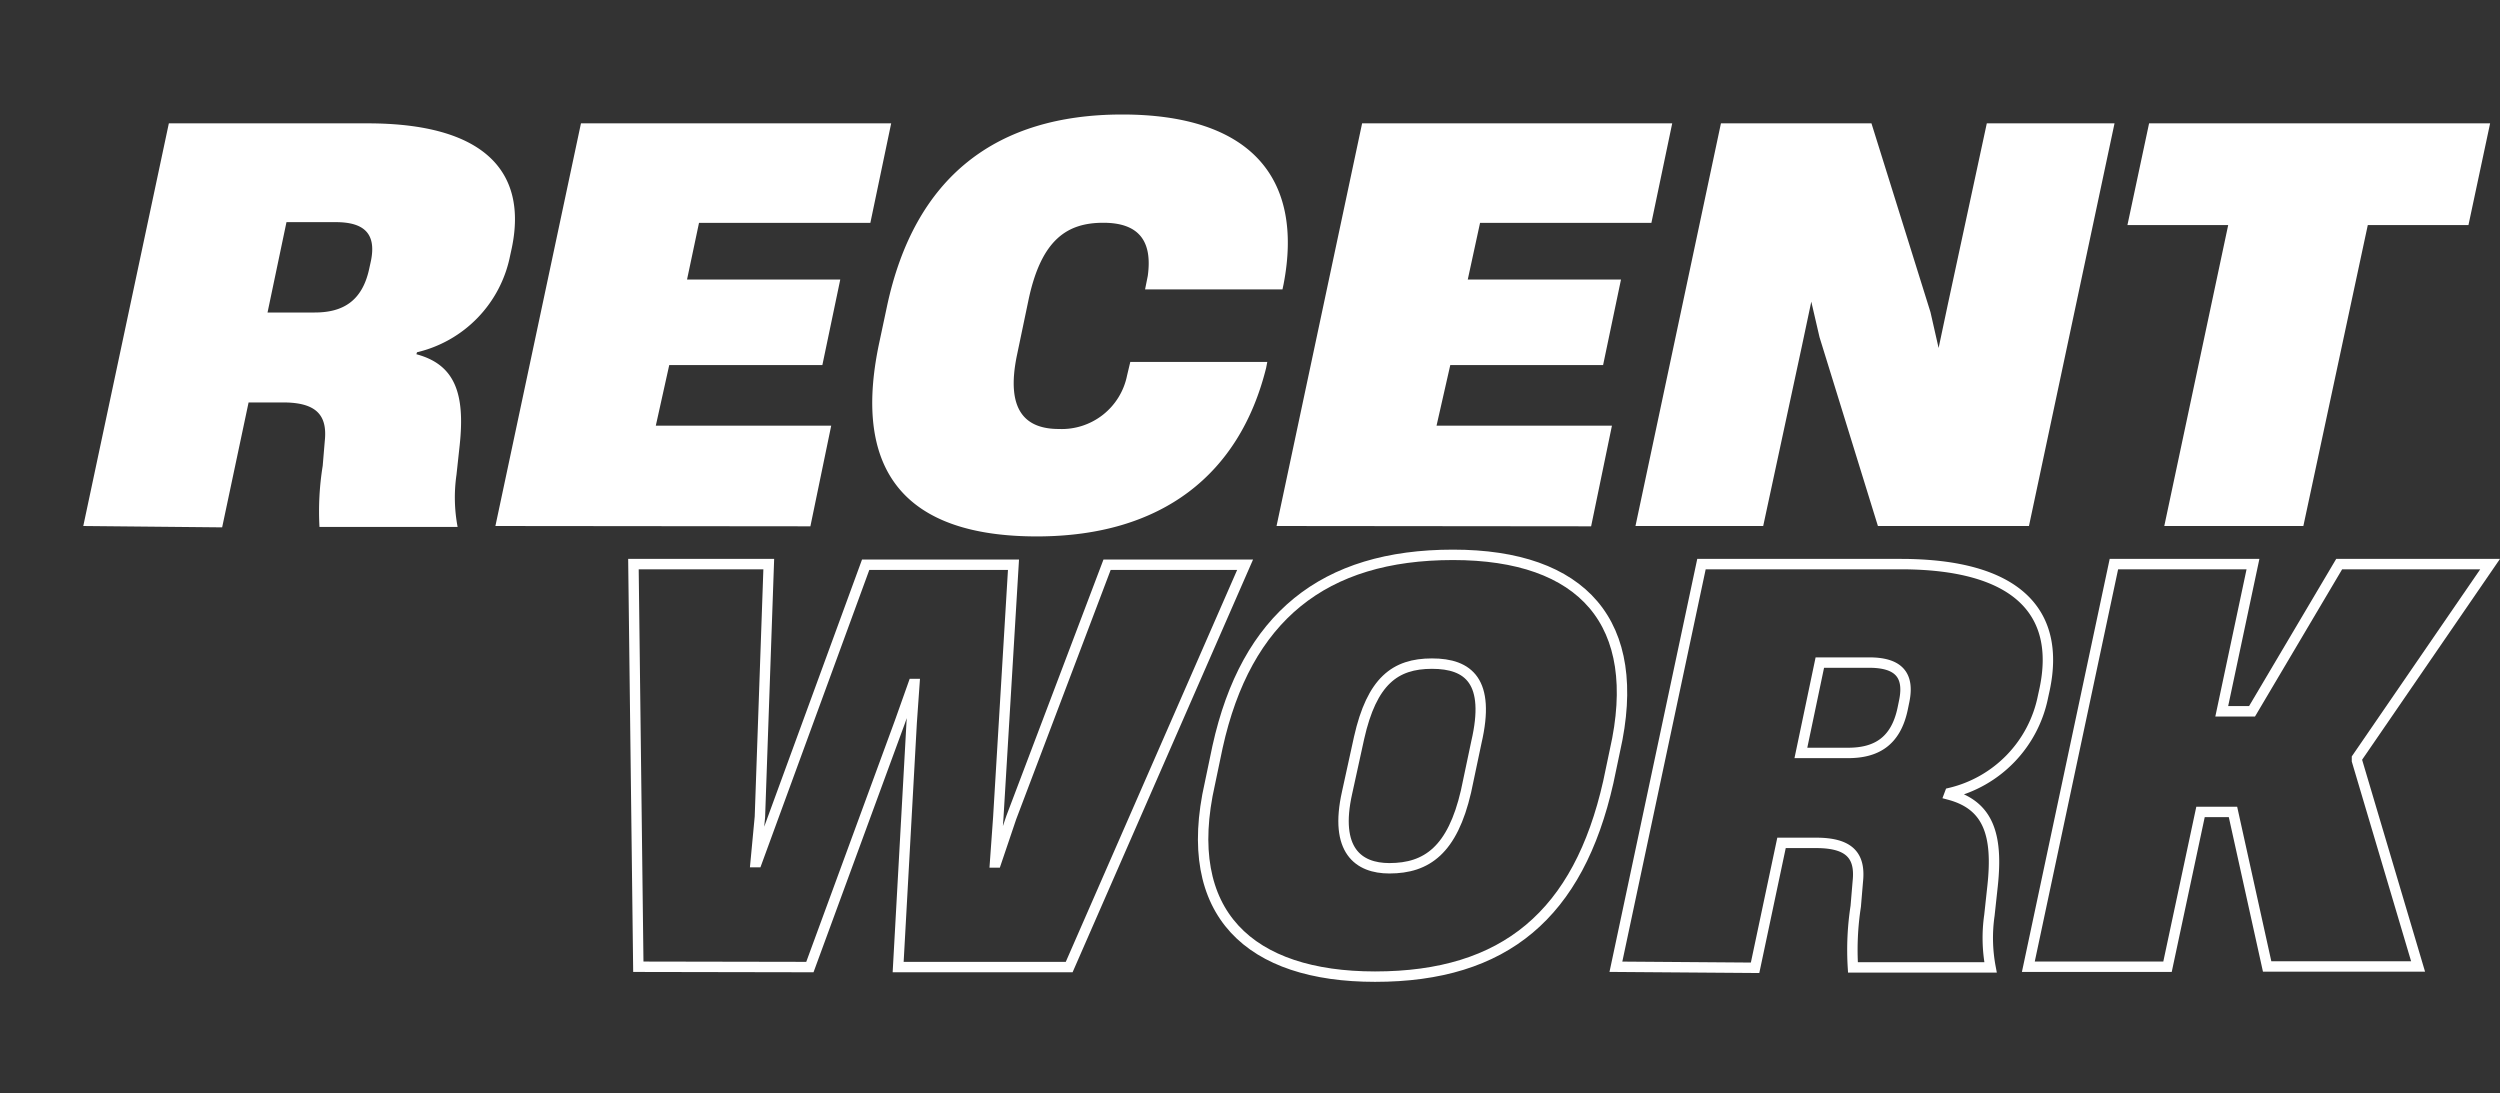 <svg xmlns="http://www.w3.org/2000/svg" width="240.16" height="105" viewBox="0 0 240.16 105"><rect x="0" y="0" width="240.16" height="105" fill="#333333" stroke="none"/><g transform="translate(-22 -23.47)"><rect width="240" height="105" transform="translate(22 23.47)" fill="rgba(255,255,255,0)"/><path d="M30,67l8.22-38.68h19.1c11.13,0,15.4,4.57,13.84,12l-.16.73a11.91,11.91,0,0,1-8.94,9.26L62,50.5c3.75,1,4.68,3.84,4.16,8.73l-.31,2.86a15.26,15.26,0,0,0,.11,5H52.69A27.45,27.45,0,0,1,53,61.22l.2-2.39c.26-2.45-.78-3.7-4-3.7H45.88l-2.54,12ZM47.7,46.49h4.53c2.6,0,4.57-1,5.25-4.26l.16-.73c.52-2.6-.68-3.69-3.38-3.69H49.52Z" transform="translate(0 7)" fill="#fff"/><path d="M69.59,67l8.22-38.68h29.8l-2,9.56H89.15L88,43.32h14.72L101,51.54H86.29L85,57.36h16.85l-2,9.67Z" transform="translate(0 7)" fill="#fff"/><path d="M106.46,49.41l.73-3.43c2.65-12.58,10.56-18.51,22.62-18.51,12.22,0,17.47,6,15.5,16.28l-.11.52H132l.26-1.3c.46-3.33-.84-5.1-4.27-5.1s-5.93,1.56-7.17,7.33l-1.1,5.26c-1.19,5.56.89,7.22,4,7.22a6.4,6.4,0,0,0,6.55-5.14l.31-1.3h13.16l-.11.57C141.1,62,133.66,68,121.6,68,109.32,68,103.76,62.09,106.46,49.41Z" transform="translate(0 7)" fill="#fff"/><path d="M144.63,67l8.22-38.68h29.79l-2,9.56H164.18L163,43.32h14.72L176,51.54H161.32L160,57.36h16.85l-2,9.67Z" transform="translate(0 7)" fill="#fff"/><path d="M179.11,67l8.21-38.68h14.46l5.67,18.14.78,3.44.88-4.16,3.75-17.42h12.27L216.91,67H202.4l-5.61-18.14L196,45.45l-.88,4.16L191.38,67Z" transform="translate(0 7)" fill="#fff"/><path d="M229.91,67l6.14-28.91h-9.68l2.08-9.77h32.76l-2.08,9.77h-9.67L243.27,67Z" transform="translate(0 7)" fill="#fff"/><path d="M83.32,114.34l-.47-38.68h13L95,99.94l-.41,4.35h.11L96.27,100l8.89-24.28h14.2L117.9,100l-.31,4.32h.1l1.46-4.32,9.2-24.28h13.26l-16.9,38.65H108.28l1.3-23.5.26-3.69h-.1l-1.31,3.69-8.63,23.5Z" transform="translate(0 2)" fill="none" stroke="#fff" stroke-miterlimit="10" stroke-width="1"/><path d="M138.23,96.72l.73-3.49c2.75-12.48,10.19-18.46,22.62-18.46s18.36,6.5,15.55,18.83l-.63,3c-2.86,12.69-9.93,18.69-22.41,18.69C142.13,115.29,135.37,109.29,138.23,96.72Zm24.6.78,1-4.74c1.35-5.82-.73-7.54-4.27-7.54s-5.77,1.67-7,7.13l-1.15,5.25c-1.25,5.56,1.09,7.28,4.06,7.28C159.08,104.88,161.53,103.11,162.83,97.5Z" transform="translate(0 2)" fill="none" stroke="#fff" stroke-miterlimit="10" stroke-width="1"/><path d="M177.23,114.34l8.22-38.68h19.13c11.13,0,15.4,4.57,13.84,12l-.16.73a11.91,11.91,0,0,1-8.94,9.26l-.06.16c3.75,1,4.68,3.84,4.16,8.73l-.31,2.86a15.26,15.26,0,0,0,.11,5H200a27.45,27.45,0,0,1,.27-5.87l.2-2.39c.26-2.45-.78-3.7-4-3.7h-3.33l-2.54,12ZM195,93.8h4.53c2.6,0,4.57-1,5.25-4.26l.15-.73c.53-2.6-.67-3.69-3.37-3.69h-4.74Z" transform="translate(0 2)" fill="none" stroke="#fff" stroke-miterlimit="10" stroke-width="1"/><path d="M216.85,114.34l8.22-38.68h13.36l-3,14.14h2.91l8.37-14.14h14.5L248.42,94.29v.26l5.87,19.76h-14.5l-3.28-14.84h-3.12l-3.17,14.87Z" transform="translate(0 2)" fill="none" stroke="#fff" stroke-miterlimit="10" stroke-width="1"/></g></svg>